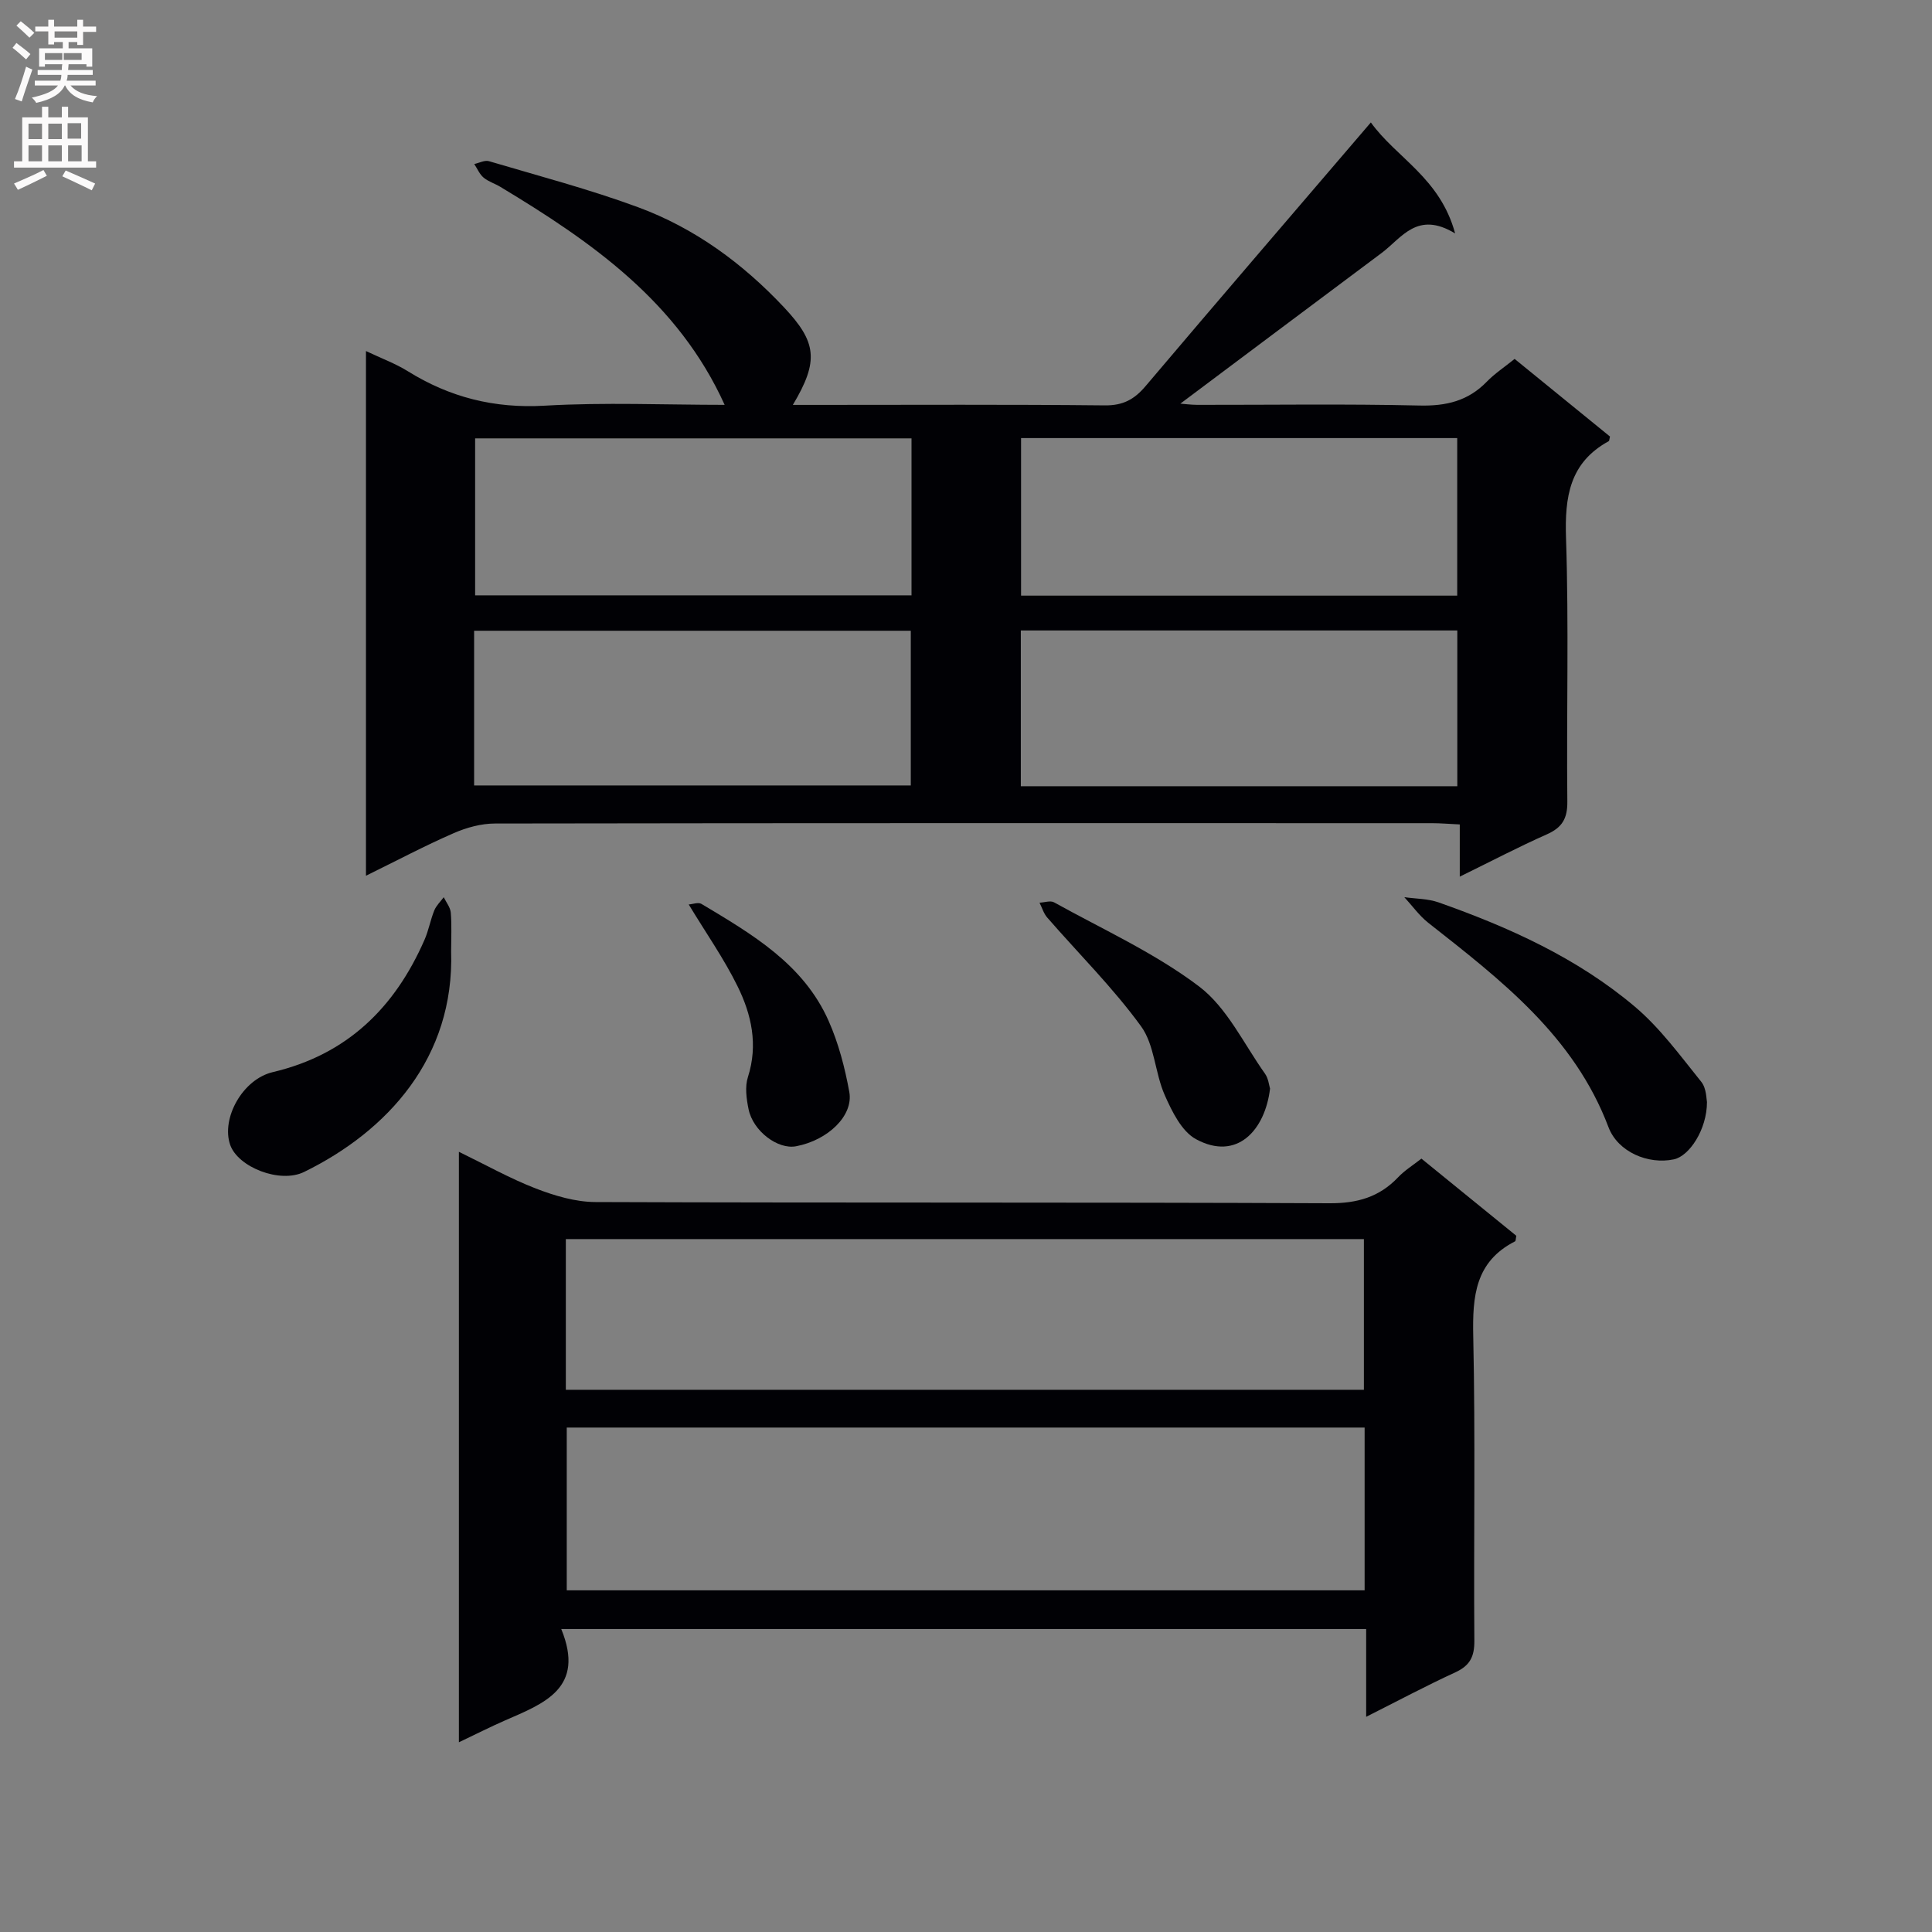 <svg enable-background="new 0 0 400 400" viewBox="0 0 400 400" xmlns="http://www.w3.org/2000/svg"><rect x="0" y="0" width="400" height="400" fill="#808080" stroke="none"/><g fill="#010105"><path d="m75.77 181.31c0-36.47 0-72.1 0-108.63 3.2 1.52 6.07 2.57 8.62 4.15 8.73 5.44 17.96 7.77 28.4 7.16 12.41-.72 24.89-.17 37.24-.17-9.65-21.33-27.54-33.75-46.43-45.13-1.14-.69-2.49-1.09-3.48-1.92-.84-.71-1.3-1.86-1.93-2.81 1.02-.22 2.16-.85 3.04-.59 10.33 3.06 20.78 5.81 30.87 9.53 11.71 4.32 21.64 11.6 30.22 20.73 6.72 7.16 7.32 11.03 1.83 20.2h5.09c19.83 0 39.67-.11 59.5.1 3.76.04 6.11-1.23 8.44-3.99 15.27-18.03 30.69-35.95 46.64-54.59 5.28 7.35 14.32 11.44 17.45 22.98-7.85-4.76-11.03.91-15.21 4.04-13.95 10.42-27.88 20.86-41.68 31.2.74.05 2.13.24 3.51.25 15.33.02 30.67-.22 46 .14 5.52.13 10.06-.94 13.93-4.93 1.61-1.66 3.58-2.96 5.77-4.72 6.66 5.42 13.28 10.82 19.74 16.07-.16.64-.14.9-.24.95-8.15 4.45-9.15 11.56-8.86 20.14.6 18.15.08 36.33.27 54.49.04 3.53-1.09 5.39-4.26 6.79-5.88 2.61-11.58 5.6-18.01 8.75 0-3.82 0-7.04 0-10.81-2.22-.1-3.98-.26-5.73-.26-64.66-.01-129.33-.04-193.99.07-2.87 0-5.91.83-8.56 1.99-5.91 2.57-11.62 5.6-18.18 8.82zm22.6-90.55v32.5h90.35c0-10.94 0-21.54 0-32.5-30.22 0-60.28 0-90.35 0zm113.03-.06v32.62h90.3c0-10.99 0-21.71 0-32.62-30.23 0-60.15 0-90.3 0zm-113.24 71.92h90.41c0-10.94 0-21.49 0-32.03-30.36 0-60.34 0-90.41 0zm203.56.16c0-10.96 0-21.52 0-32.25-30.27 0-60.26 0-90.37 0v32.25z"/><path d="m116.2 337.27c5.04 12.29-3.59 15.41-11.69 18.95-3.02 1.32-5.96 2.82-9.5 4.5 0-40.9 0-81.2 0-122.25 5.6 2.72 10.63 5.55 15.96 7.61 3.9 1.5 8.2 2.78 12.32 2.79 50.65.19 101.3.02 151.95.25 5.76.03 10.31-1.26 14.23-5.38 1.35-1.43 3.09-2.5 4.82-3.86 6.66 5.42 13.21 10.74 19.65 15.98-.13.59-.1 1.06-.27 1.15-8.27 4.22-8.83 11.41-8.65 19.69.46 20.98.07 41.98.23 62.98.03 3.3-.91 5.16-3.92 6.55-6 2.76-11.83 5.87-18.48 9.22 0-6.48 0-12.2 0-18.18-55.45 0-110.35 0-166.65 0zm166.33-41.71c-55.29 0-110.28 0-165.19 0v33.7h165.19c0-11.39 0-22.44 0-33.7zm-165.38-7.82h165.23c0-10.61 0-20.96 0-31.2-55.33 0-110.2 0-165.23 0z"/><path d="m353.41 228.17c0 5.67-3.64 11.18-6.85 11.86-5.32 1.13-11.6-1.53-13.54-6.66-7.13-18.88-22.3-30.5-37.33-42.33-1.87-1.48-3.3-3.52-4.94-5.29 2.37.34 4.87.3 7.09 1.08 14.62 5.16 28.72 11.52 40.64 21.59 5.24 4.43 9.41 10.17 13.76 15.57 1.1 1.38 1.05 3.7 1.17 4.18z"/><path d="m93.4 196.95c.71 22-13.11 37.2-30.44 45.69-5.01 2.45-13.68-.99-15.3-5.6-1.91-5.46 2.54-13.59 8.82-15.07 15.37-3.62 25.26-13.33 31.41-27.39.86-1.95 1.22-4.12 2.03-6.1.41-1 1.28-1.82 1.95-2.72.51 1.06 1.37 2.1 1.46 3.2.22 2.65.07 5.33.07 7.99z"/><path d="m262.95 225.38c-1.02 8.59-6.84 15.09-15.34 10.47-2.96-1.61-4.96-5.72-6.46-9.11-2.04-4.6-2.09-10.38-4.91-14.26-5.81-7.99-12.92-15.03-19.43-22.52-.73-.84-1.07-2.04-1.59-3.07 1.02-.04 2.26-.49 3.01-.07 10.13 5.62 20.86 10.48 30.01 17.4 5.8 4.39 9.26 11.88 13.66 18.07.72 1.01.84 2.43 1.05 3.09z"/><path d="m142.59 187.26c.79-.05 1.97-.51 2.63-.12 10.45 6.25 21.11 12.44 26.33 24.21 2.06 4.64 3.38 9.72 4.29 14.73.89 4.93-4.46 10-11.02 11.24-3.77.72-8.91-3.12-9.84-7.68-.44-2.15-.78-4.64-.13-6.65 2.14-6.68.74-12.95-2.15-18.8-2.8-5.7-6.5-10.97-10.11-16.93z"/></g><path d="m2.6 9.9.8-1c.9.7 1.9 1.4 2.9 2.3l-.9 1.1c-1.1-1-2-1.8-2.8-2.4zm.5 10.6c.9-2.1 1.6-4.3 2.3-6.7.4.2.8.4 1.3.6-.7 2.1-1.5 4.3-2.2 6.6zm.3-15.2.9-.9c1 .8 2 1.6 2.8 2.4l-1 1c-.9-.9-1.8-1.7-2.7-2.5zm12.6-1.2h1.2v1.4h2.7v1.1h-2.7v2.7h-1.2v-.6h-1.8v1.3h4.9v3.8h-1.2v-.5h-3.7c0 .4-.1.9-.1 1.2h5.1v1h-5.2c0 .5-.1.9-.2 1.2h6v1h-5.2c1.1 1.3 2.9 2 5.5 2.2-.4.4-.7.8-.9 1.3-2.9-.5-4.8-1.6-5.7-3.5h-.1c-.8 1.7-2.7 2.9-5.9 3.6-.2-.4-.6-.8-.9-1.1 2.8-.6 4.6-1.4 5.4-2.5h-4.8v-1h5.3c.1-.3.2-.7.2-1.2h-4.9v-1h5c0-.4 0-.8.1-1.2h-3.6v.5h-1.2v-3.8h4.9v-1.3h-1.8v.5h-1.2v-2.7h-2.7v-1h2.7v-1.4h1.2v1.4h4.8zm-6.7 8.3h3.6c0-.4 0-.9 0-1.4h-3.6zm1.9-4.6h4.8v-1.3h-4.7v1.3zm6.7 3.2h-4.7v1.4h3.7v-1.4z" fill="#fbfafa"/><path d="m8.7 22.1h1.3v2.2h2.8v-2.2h1.3v2.2h4.1v9.1h1.7v1.3h-17v-1.3h1.7v-9.1h4.1zm.3 13.1.7 1.2c-1.8.9-3.8 1.9-6 2.9-.2-.4-.5-.8-.8-1.3 2.3-1 4.4-1.9 6.1-2.8zm-3.1-6.4h2.8v-3.2h-2.8zm0 4.6h2.8v-3.3h-2.8zm4.1-4.6h2.8v-3.2h-2.8zm0 4.6h2.8v-3.3h-2.8zm3.6 1.9c2.1.9 4.1 1.8 6.1 2.7l-.7 1.4c-2.2-1.1-4.2-2-6.1-2.9zm3.2-9.8h-2.8v3.2h2.8v-3.1zm-2.7 7.9h2.8v-3.3h-2.8z" fill="#fbfafa"/></svg>